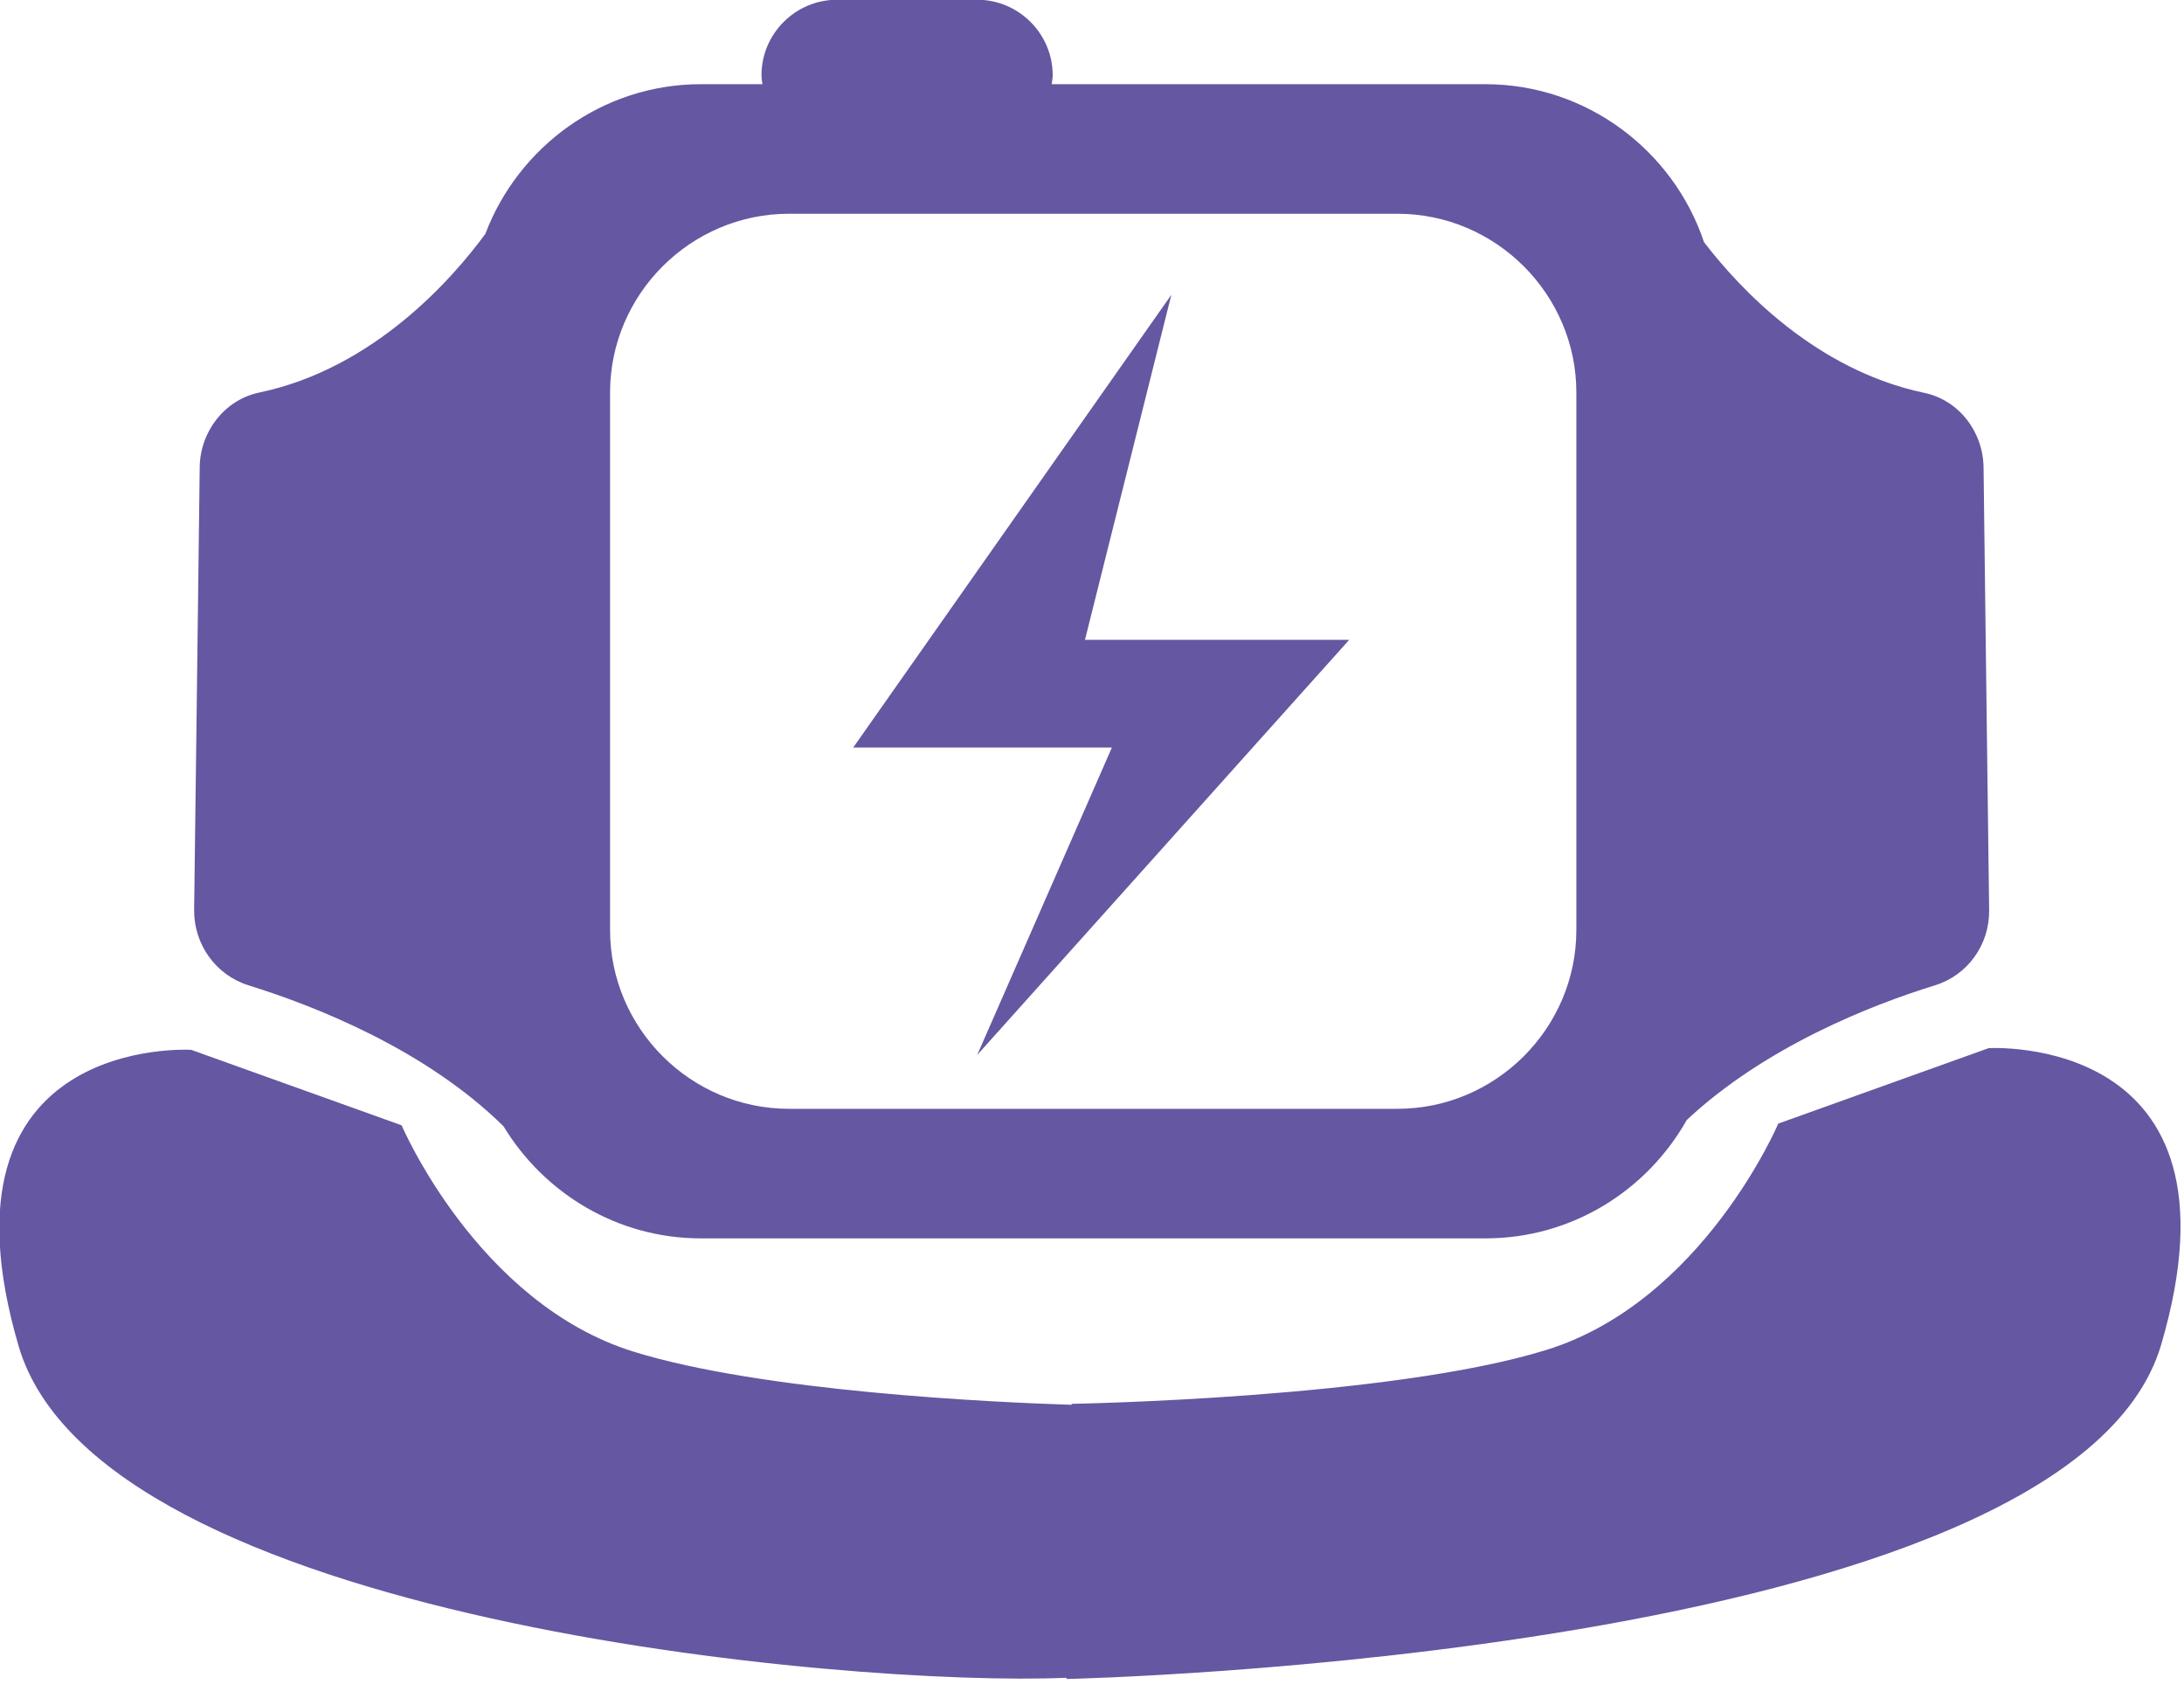 <svg width="90" height="70" viewBox="0 0 90 70" fill="none" xmlns="http://www.w3.org/2000/svg">
<g clip-path="url(#clip0_212_785)">
<path d="M40.27 43.48L55.6 26.37H44.71L48.27 12.15L35.16 30.81H45.82L40.27 43.48Z" fill="#6557A1"/>
<path d="M10.24 40.61C12.94 41.45 17.51 43.23 20.75 46.42C22.42 49.18 25.44 51.04 28.88 51.04H61.22C64.77 51.04 67.87 49.07 69.51 46.16C72.74 43.14 77.11 41.42 79.74 40.61C81.09 40.19 81.99 38.93 81.97 37.51C81.91 33.09 81.8 23.91 81.74 19.26C81.72 17.8 80.73 16.49 79.29 16.19C74.83 15.25 71.7 11.91 70.22 9.98C68.96 6.21 65.39 3.47 61.21 3.47H43.34C43.35 3.35 43.38 3.23 43.38 3.1C43.38 1.39 41.98 -0.01 40.27 -0.01H34.49C32.78 -0.01 31.38 1.39 31.38 3.1C31.38 3.23 31.4 3.35 31.42 3.47H28.88C24.83 3.47 21.36 6.05 20 9.64C18.65 11.48 15.41 15.19 10.68 16.18C9.25 16.48 8.25 17.79 8.23 19.25C8.17 23.91 8.06 33.09 8 37.51C7.99 38.92 8.89 40.19 10.24 40.61ZM25.14 16.18C25.14 12.13 28.46 8.81 32.51 8.81H57.59C61.64 8.81 64.96 12.13 64.96 16.18V38.33C64.96 42.38 61.64 45.7 57.59 45.7H32.51C28.46 45.7 25.14 42.38 25.14 38.33V16.18Z" fill="#6557A1"/>
<path d="M81.95 43.2L73.28 46.31C73.28 46.31 70.17 53.64 63.72 55.64C57.27 57.64 44.16 57.86 44.16 57.86V57.9C40.98 57.8 31.43 57.36 26.11 55.71C19.67 53.71 16.55 46.38 16.55 46.38L7.88 43.27C7.88 43.27 -3.01 42.6 0.77 55.49C4.1 66.78 34.93 69.54 43.95 69.15V69.2C43.95 69.2 85.28 68.31 89.06 55.42C92.84 42.54 81.95 43.2 81.95 43.2Z" fill="#6557A1"/>
</g>
<defs>
<clipPath id="clip0_212_785">
<rect width="89.86" height="69.2" fill="white"/>
</clipPath>
</defs>
</svg>
